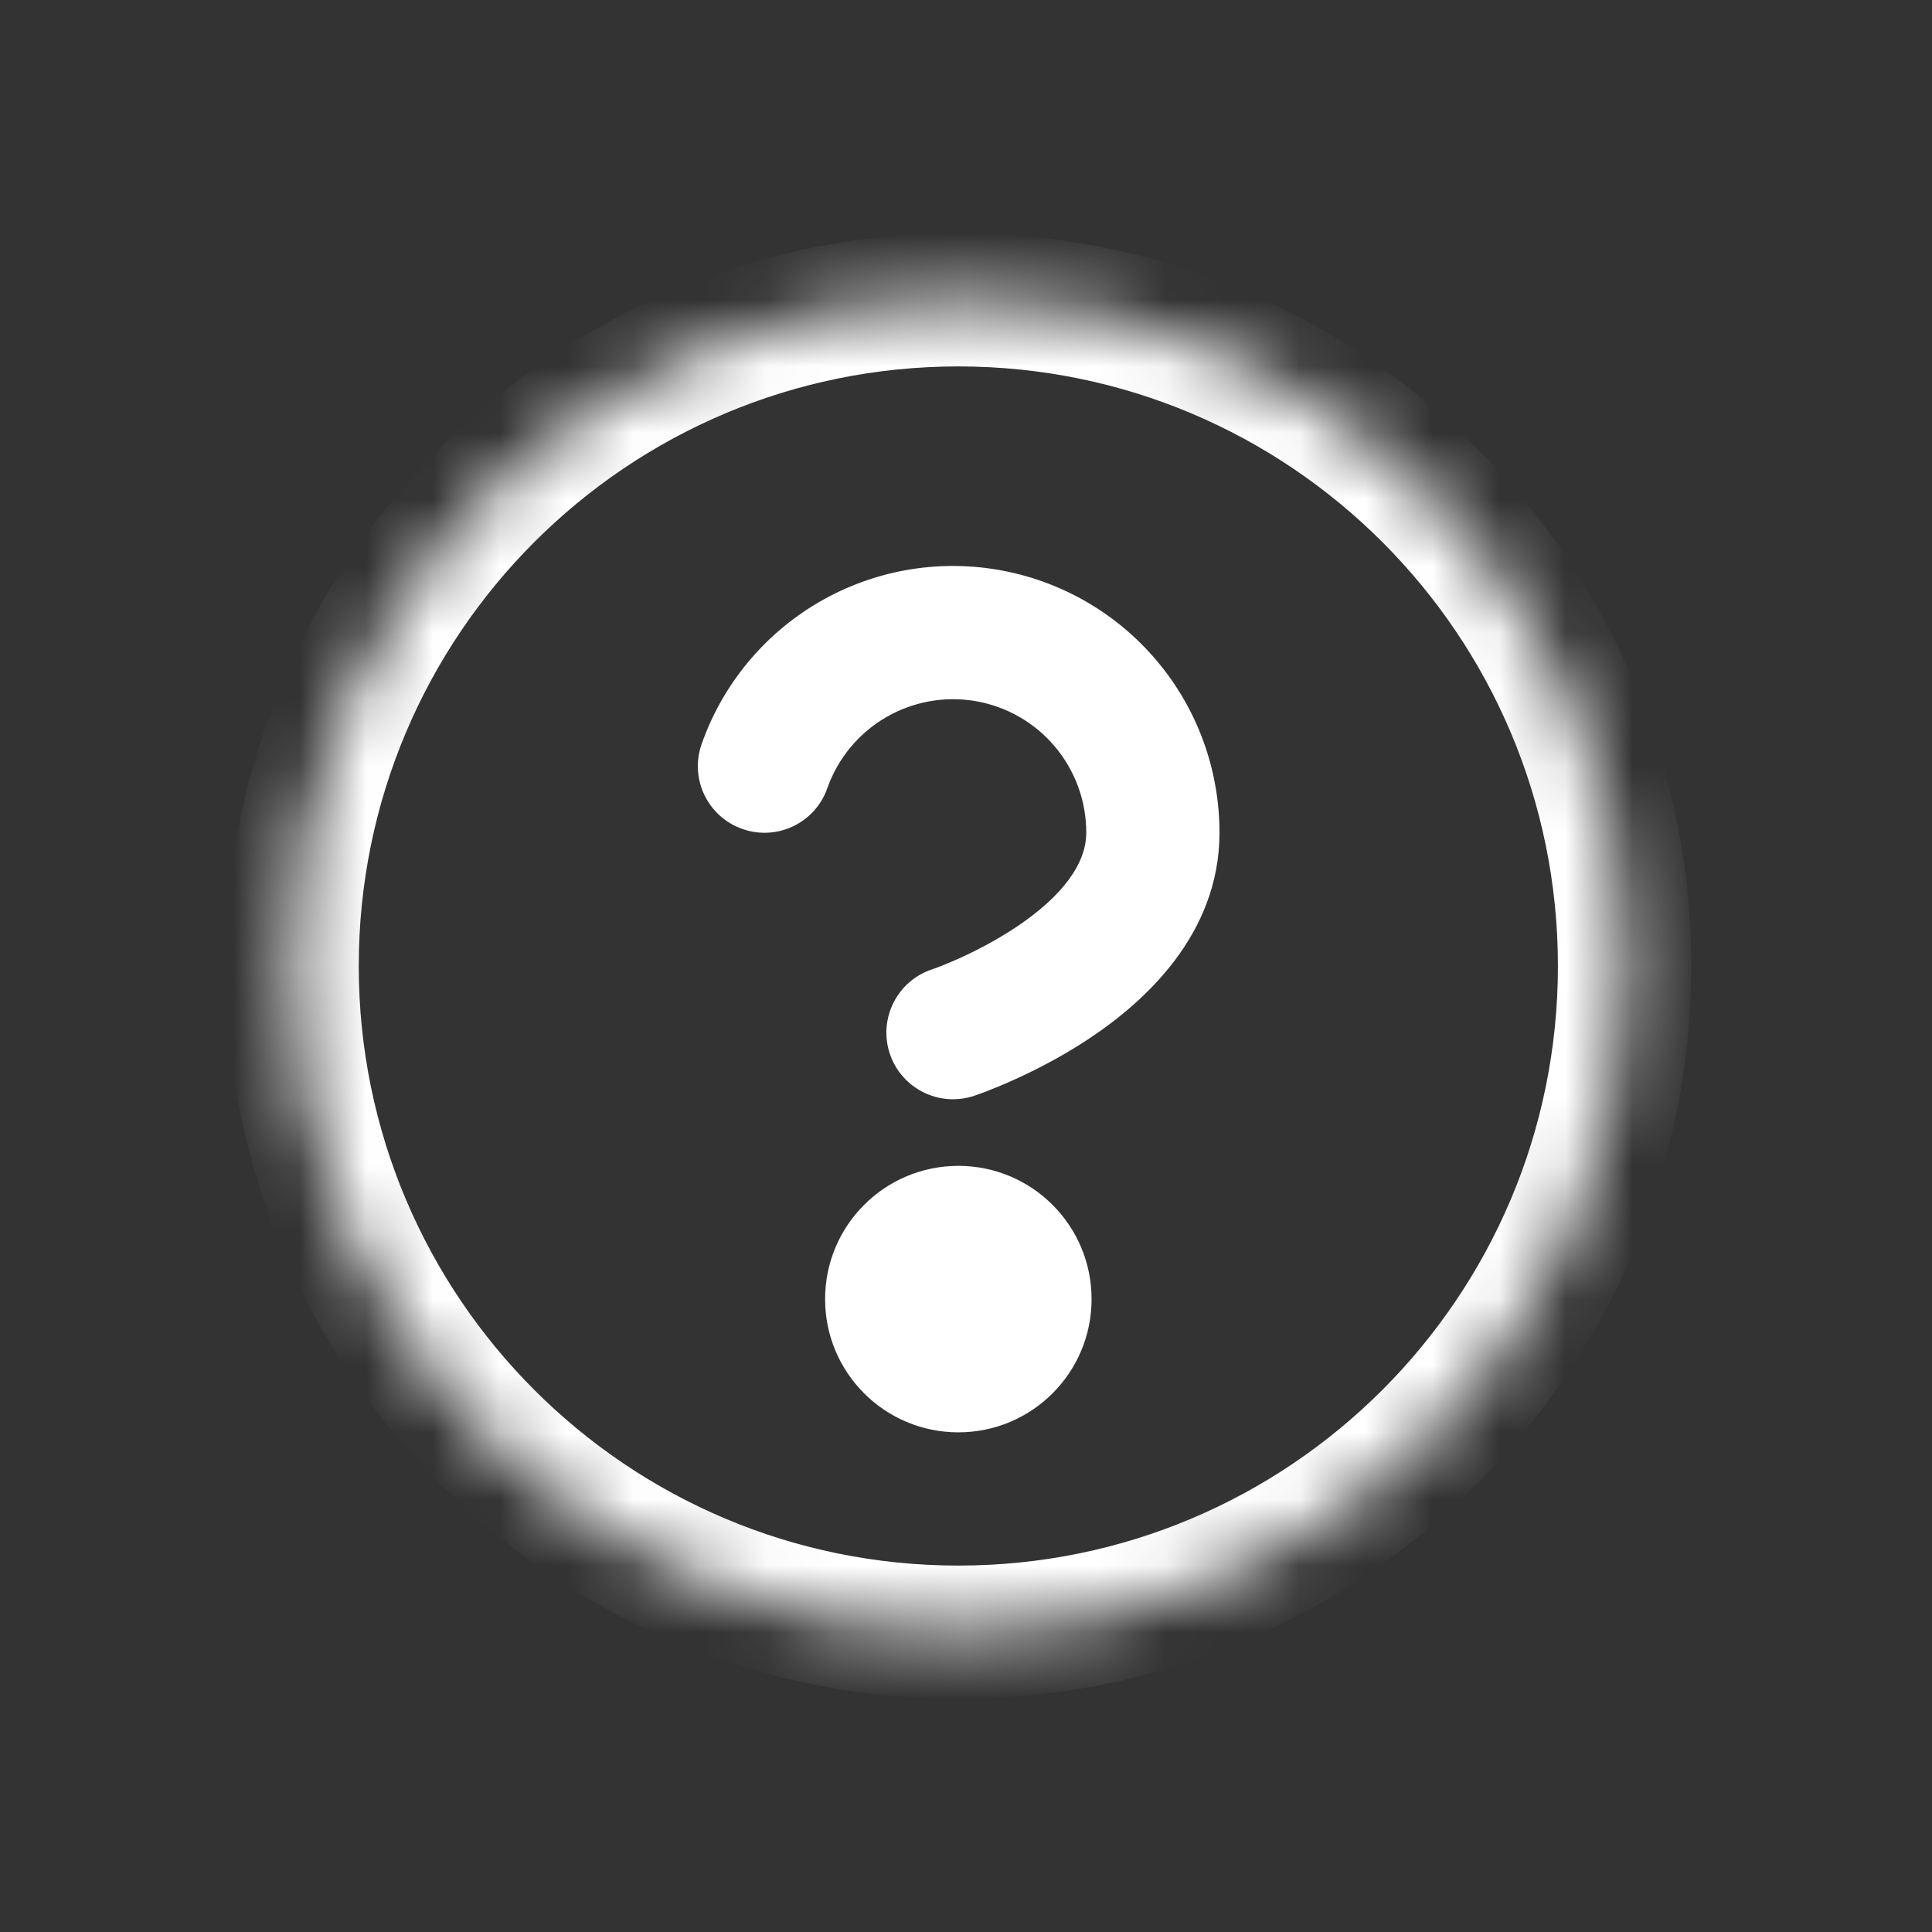 <svg width="29" height="29" viewBox="0 0 29 29" fill="none" xmlns="http://www.w3.org/2000/svg">
<rect x="0" y="0" width="29" height="29" fill="#333333" stroke="none"/>
<mask id="mask0_2511_1714" style="mask-type:luminance" maskUnits="userSpaceOnUse" x="4" y="4" width="21" height="21">
<path d="M14.385 24.5C19.908 24.5 24.385 20.023 24.385 14.5C24.385 8.977 19.908 4.5 14.385 4.5C8.862 4.5 4.385 8.977 4.385 14.5C4.385 20.023 8.862 24.5 14.385 24.5Z" fill="white"/>
<path d="M11.475 11.5C11.71 10.832 12.174 10.268 12.785 9.909C13.396 9.55 14.114 9.419 14.812 9.539C15.511 9.659 16.144 10.022 16.6 10.564C17.056 11.106 17.306 11.792 17.305 12.5C17.305 14.5 14.305 15.5 14.305 15.5" fill="white"/>
<path d="M15.385 19.5C15.385 20.052 14.937 20.5 14.385 20.5C13.833 20.5 13.385 20.052 13.385 19.5C13.385 18.948 13.833 18.5 14.385 18.5C14.937 18.5 15.385 18.948 15.385 19.5Z" fill="white"/>
</mask>
<g mask="url(#mask0_2511_1714)">
<path d="M10.532 11.168C10.348 11.689 10.622 12.26 11.143 12.443C11.664 12.627 12.235 12.353 12.418 11.832L10.532 11.168ZM17.305 12.5L16.305 12.498V12.5H17.305ZM13.989 14.551C13.465 14.726 13.182 15.292 13.356 15.816C13.531 16.34 14.097 16.623 14.621 16.449L13.989 14.551ZM23.385 14.5C23.385 19.471 19.356 23.5 14.385 23.5V25.5C20.46 25.5 25.385 20.575 25.385 14.5H23.385ZM14.385 23.5C9.414 23.5 5.385 19.471 5.385 14.5H3.385C3.385 20.575 8.31 25.5 14.385 25.5V23.5ZM5.385 14.5C5.385 9.529 9.414 5.5 14.385 5.5V3.5C8.31 3.5 3.385 8.425 3.385 14.5H5.385ZM14.385 5.5C19.356 5.5 23.385 9.529 23.385 14.5H25.385C25.385 8.425 20.46 3.5 14.385 3.5V5.5ZM12.418 11.832C12.575 11.386 12.884 11.011 13.292 10.771L12.278 9.047C11.464 9.526 10.845 10.277 10.532 11.168L12.418 11.832ZM13.292 10.771C13.699 10.532 14.178 10.444 14.643 10.524L14.981 8.553C14.05 8.393 13.093 8.568 12.278 9.047L13.292 10.771ZM14.643 10.524C15.109 10.604 15.531 10.846 15.835 11.207L17.365 9.92C16.757 9.197 15.912 8.713 14.981 8.553L14.643 10.524ZM15.835 11.207C16.139 11.569 16.306 12.026 16.305 12.498L18.305 12.502C18.306 11.557 17.974 10.642 17.365 9.92L15.835 11.207ZM16.305 12.5C16.305 12.969 15.94 13.458 15.25 13.918C14.936 14.127 14.614 14.289 14.368 14.399C14.246 14.453 14.145 14.493 14.078 14.519C14.044 14.531 14.019 14.541 14.004 14.546C13.996 14.549 13.991 14.55 13.989 14.551C13.988 14.552 13.986 14.552 13.986 14.552C13.986 14.552 13.986 14.552 13.986 14.552C13.987 14.552 13.988 14.552 13.988 14.552C13.988 14.552 13.989 14.551 13.989 14.551C13.989 14.551 13.989 14.551 14.305 15.5C14.621 16.449 14.621 16.449 14.621 16.449C14.621 16.449 14.622 16.448 14.623 16.448C14.623 16.448 14.623 16.448 14.624 16.448C14.625 16.447 14.626 16.447 14.628 16.446C14.631 16.445 14.635 16.444 14.639 16.443C14.648 16.44 14.659 16.436 14.674 16.43C14.702 16.42 14.742 16.406 14.79 16.388C14.886 16.351 15.021 16.297 15.18 16.226C15.496 16.086 15.924 15.873 16.36 15.582C17.17 15.042 18.305 14.031 18.305 12.5H16.305ZM14.385 19.5V21.5C15.49 21.5 16.385 20.605 16.385 19.5H14.385ZM14.385 19.5H12.385C12.385 20.605 13.28 21.5 14.385 21.5V19.5ZM14.385 19.5V17.5C13.28 17.5 12.385 18.395 12.385 19.5H14.385ZM14.385 19.5H16.385C16.385 18.395 15.49 17.5 14.385 17.5V19.5Z" fill="white"/>
</g>
</svg>
